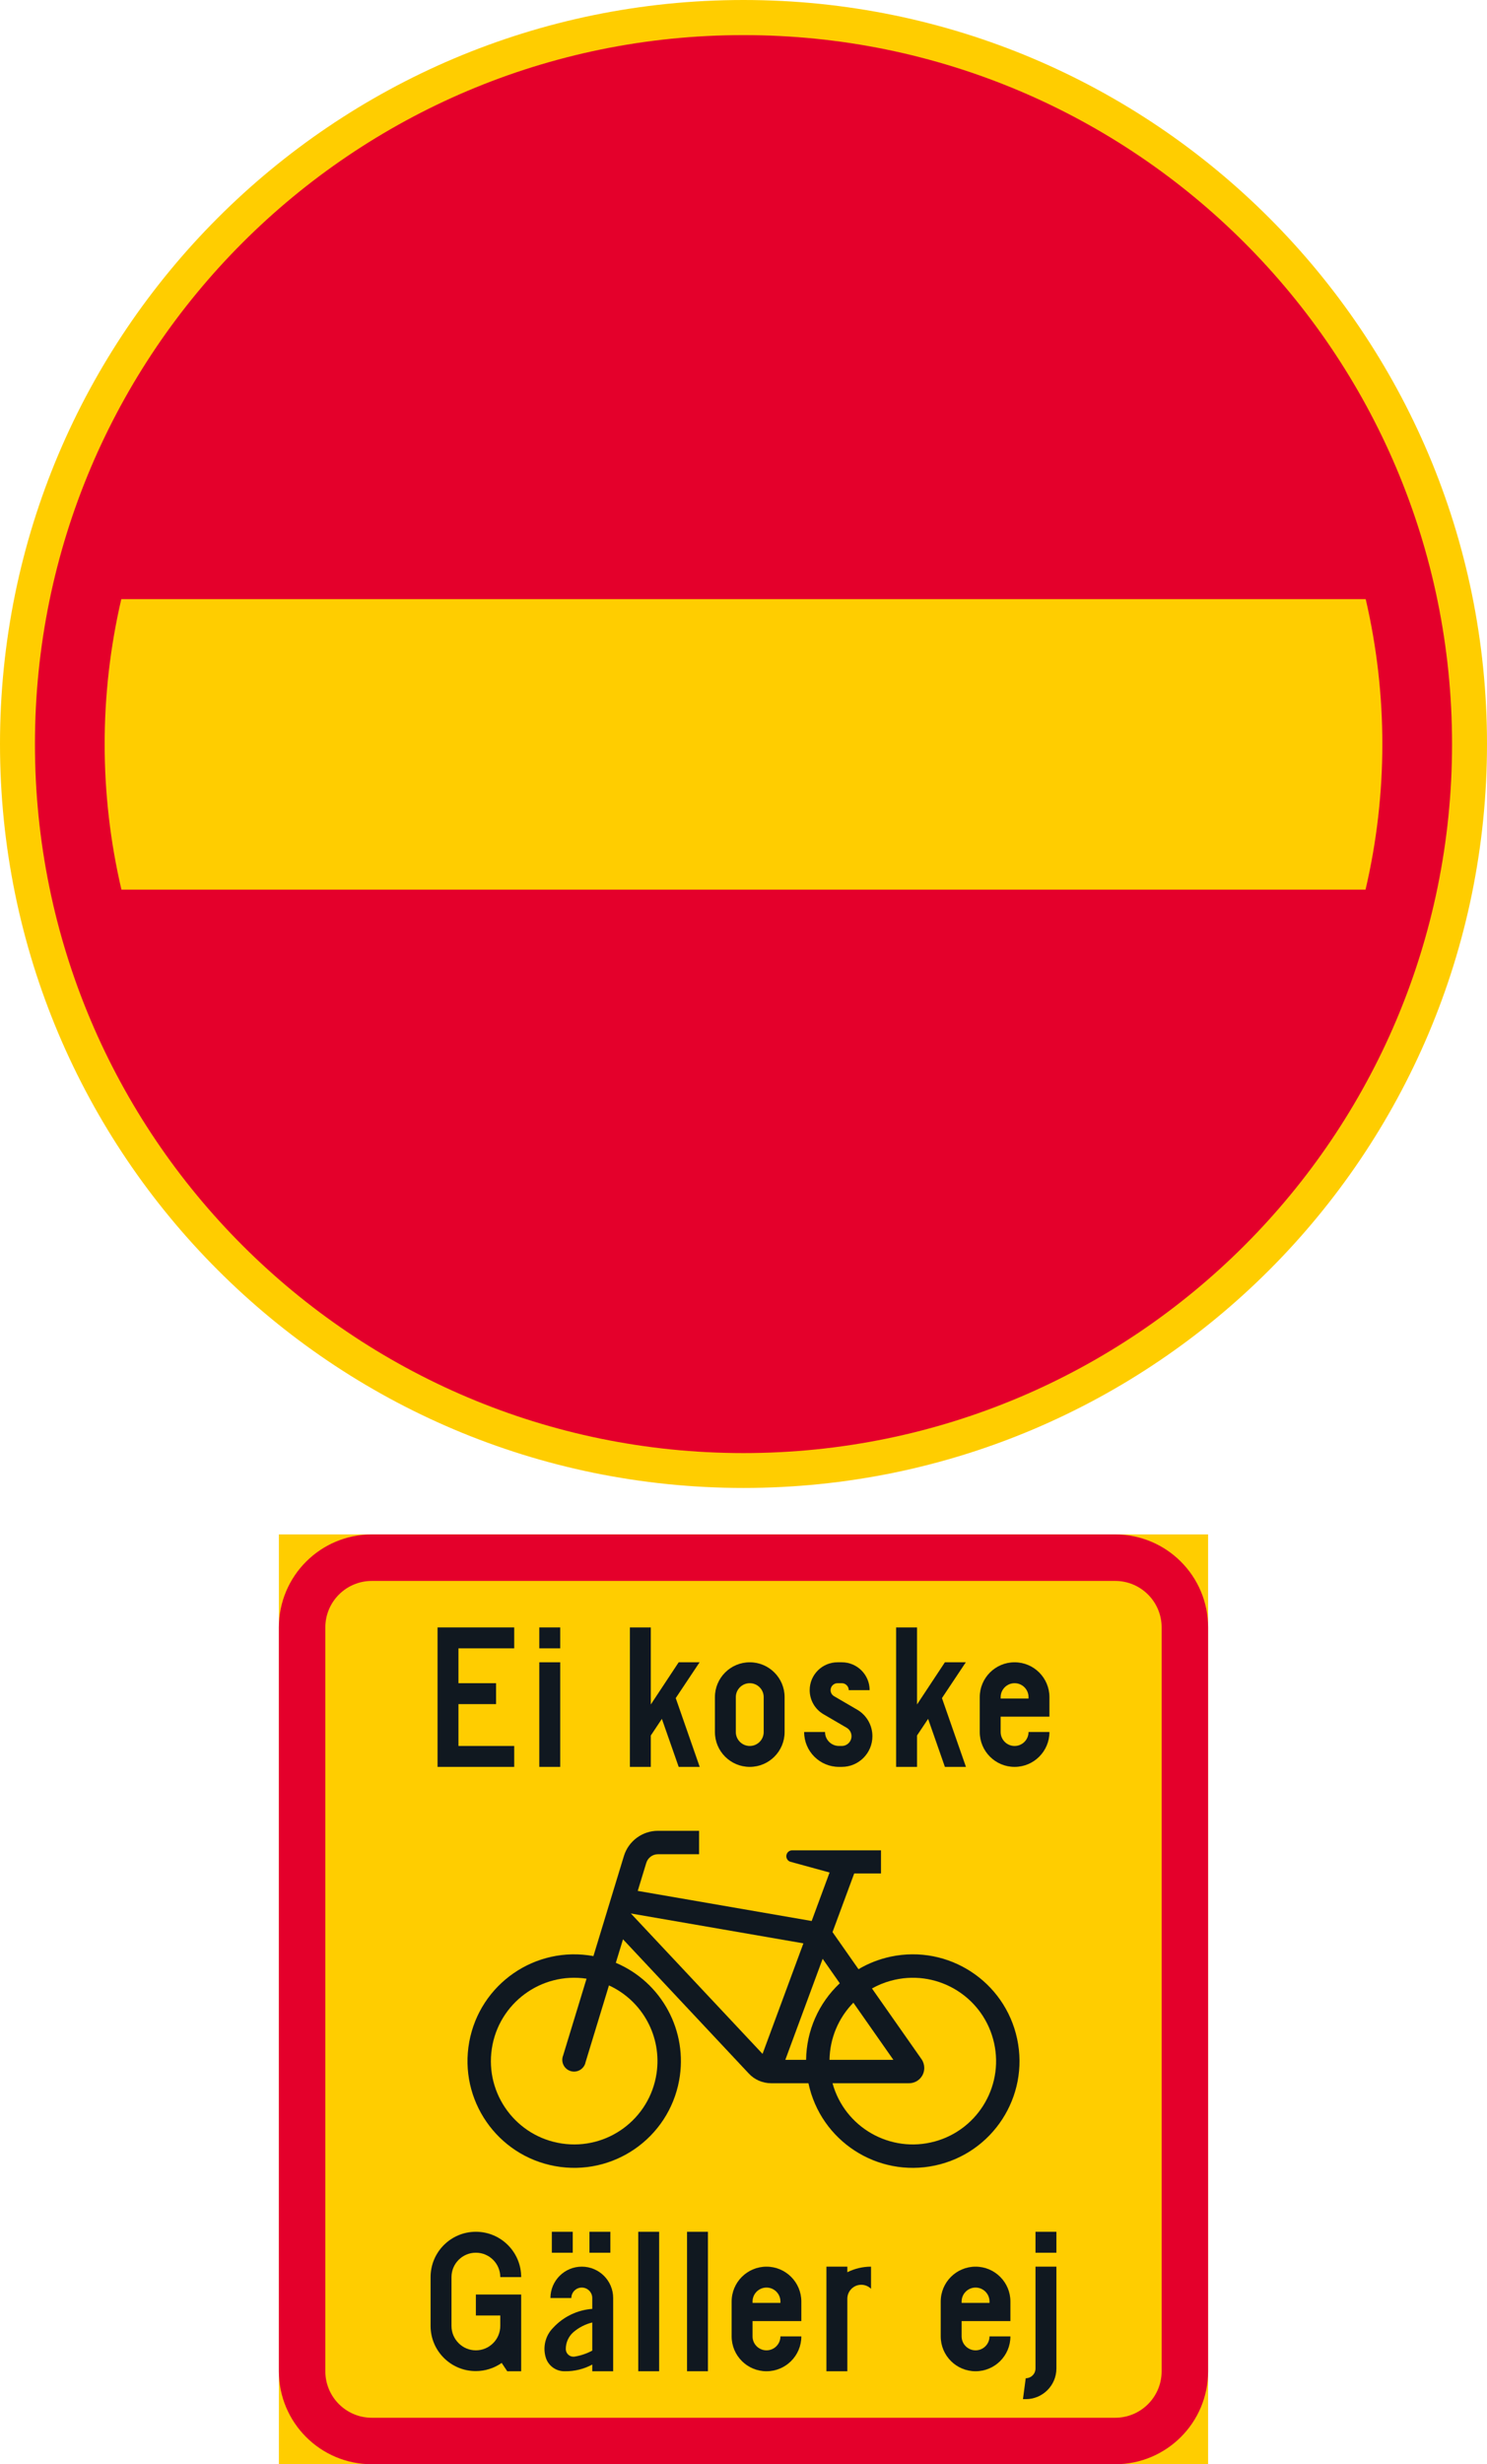 <?xml version="1.0" encoding="UTF-8" standalone="no"?>
<!-- Generator: Adobe Illustrator 16.0.0, SVG Export Plug-In . SVG Version: 6.00 Build 0)  -->

<svg
   xmlns:dc="http://purl.org/dc/elements/1.1/"
   xmlns:cc="http://creativecommons.org/ns#"
   xmlns:rdf="http://www.w3.org/1999/02/22-rdf-syntax-ns#"
   xmlns:svg="http://www.w3.org/2000/svg"
   xmlns="http://www.w3.org/2000/svg"
   xmlns:sodipodi="http://sodipodi.sourceforge.net/DTD/sodipodi-0.dtd"
   xmlns:inkscape="http://www.inkscape.org/namespaces/inkscape"
   version="1.1"
   id="Layer_1"
   x="0px"
   y="0px"
   width="239.621"
   height="396.852"
   viewBox="0 0 239.621 396.852"
   xml:space="preserve"
   sodipodi:docname="C17_3.svg"
   inkscape:version="0.92.5 (2060ec1f9f, 2020-04-08)"><defs
   id="defs498" /><sodipodi:namedview
   pagecolor="#ffffff"
   bordercolor="#666666"
   borderopacity="1"
   objecttolerance="10"
   gridtolerance="10"
   guidetolerance="10"
   inkscape:pageopacity="0"
   inkscape:pageshadow="2"
   inkscape:window-width="640"
   inkscape:window-height="480"
   id="namedview496"
   showgrid="false"
   inkscape:zoom="0.55503813"
   inkscape:cx="119.8105"
   inkscape:cy="198.42599"
   inkscape:window-x="0"
   inkscape:window-y="0"
   inkscape:window-maximized="0"
   inkscape:current-layer="Layer_1" />
<g
   id="LWPOLYLINE_36_"
   transform="translate(-92.788,-14.172)">
	<rect
   x="137.726"
   y="261.282"
   style="fill:#ffcd00"
   width="149.742"
   height="149.741"
   id="rect387" />
</g>
<g
   id="LWPOLYLINE_38_"
   transform="translate(-92.788,-14.172)">
	<path
   style="fill:#e4002b"
   d="M 287.468,396.049 V 276.258 c 0,-8.271 -6.705,-14.976 -14.976,-14.976 h -119.79 c -8.27,0 -14.976,6.705 -14.976,14.976 v 119.791 c 0,8.27 6.706,14.975 14.976,14.975 h 119.791 c 8.27,-10e-4 14.975,-6.706 14.975,-14.975 z"
   id="path390"
   inkscape:connector-curvature="0" />
</g>
<g
   id="LWPOLYLINE_37_"
   transform="translate(-92.788,-14.172)">
	<path
   style="fill:#ffcd00"
   d="M 279.978,396.049 V 276.258 c 0,-4.133 -3.349,-7.486 -7.485,-7.486 H 152.702 c -4.137,0 -7.489,3.354 -7.489,7.486 v 119.791 c 0,4.137 3.353,7.489 7.489,7.489 h 119.791 c 4.136,0 7.485,-3.352 7.485,-7.489 z"
   id="path393"
   inkscape:connector-curvature="0" />
</g>
<g
   id="LWPOLYLINE_49_"
   transform="translate(-92.788,-14.172)">
	<path
   style="fill:#101820"
   d="m 174.527,396.049 h 2.246 v -12.354 h -7.3 v 3.369 h 3.931 v 1.572 0.112 c 0,2.171 -1.763,3.931 -3.931,3.931 -2.172,0 -3.931,-1.76 -3.931,-3.931 v -7.861 c 0,-2.172 1.759,-3.931 3.931,-3.931 2.168,0 3.931,1.759 3.931,3.931 h 3.369 c 0,-4.03 -3.27,-7.301 -7.3,-7.301 -4.033,0 -7.3,3.271 -7.3,7.301 v 7.861 c 0,4.021 3.267,7.283 7.288,7.274 1.49,0 2.947,-0.458 4.17,-1.313 z"
   id="path396"
   inkscape:connector-curvature="0" />
</g>
<g
   id="LWPOLYLINE_50_"
   transform="translate(-92.788,-14.172)">
	<rect
   x="187.777"
   y="373.587"
   style="fill:#101820"
   width="3.369"
   height="3.37"
   id="rect399" />
</g>
<g
   id="LWPOLYLINE_51_"
   transform="translate(-92.788,-14.172)">
	<rect
   x="181.711"
   y="373.587"
   style="fill:#101820"
   width="3.369"
   height="3.37"
   id="rect402" />
</g>
<g
   id="LWPOLYLINE_52_"
   transform="translate(-92.788,-14.172)">
	<path
   style="fill:#101820"
   d="m 191.596,396.049 h -3.369 v -1.078 c -1.354,0.73 -2.87,1.103 -4.41,1.078 -1.383,0.037 -2.626,-0.834 -3.063,-2.147 -0.549,-1.726 -0.087,-3.608 1.193,-4.88 1.639,-1.764 3.881,-2.841 6.28,-3.019 v -1.746 c 0,-0.93 -0.756,-1.685 -1.685,-1.685 -0.93,0 -1.685,0.755 -1.685,1.685 h -3.369 c 0,-2.792 2.263,-5.054 5.054,-5.054 2.791,0 5.054,2.262 5.054,5.054 z"
   id="path405"
   inkscape:connector-curvature="0" />
</g>
<g
   id="LWPOLYLINE_54_"
   transform="translate(-92.788,-14.172)">
	<rect
   x="195.638"
   y="373.587"
   style="fill:#101820"
   width="3.369"
   height="22.462"
   id="rect408" />
</g>
<g
   id="LWPOLYLINE_55_"
   transform="translate(-92.788,-14.172)">
	<rect
   x="203.5"
   y="373.587"
   style="fill:#101820"
   width="3.369"
   height="22.462"
   id="rect411" />
</g>
<g
   id="LWPOLYLINE_56_"
   transform="translate(-92.788,-14.172)">
	<path
   style="fill:#101820"
   d="m 218.549,390.434 h 3.369 c 0,3.101 -2.515,5.615 -5.615,5.615 -3.1,0 -5.615,-2.515 -5.615,-5.615 v -5.615 c 0,-3.102 2.515,-5.615 5.615,-5.615 3.1,0 5.615,2.514 5.615,5.615 v 3.146 h -7.861 v 2.47 c 0,1.238 1.007,2.246 2.246,2.246 1.242,-10e-4 2.246,-1.009 2.246,-2.247 z"
   id="path414"
   inkscape:connector-curvature="0" />
</g>
<g
   id="LWPOLYLINE_58_"
   transform="translate(-92.788,-14.172)">
	<path
   style="fill:#101820"
   d="m 229.33,384.372 v 11.677 h -3.369 v -16.846 h 3.369 v 0.899 c 1.185,-0.59 2.494,-0.899 3.819,-0.899 v 3.563 c -0.888,-0.871 -2.309,-0.854 -3.175,0.029 -0.413,0.421 -0.644,0.986 -0.644,1.577 z"
   id="path417"
   inkscape:connector-curvature="0" />
</g>
<g
   id="LWPOLYLINE_59_"
   transform="translate(-92.788,-14.172)">
	<path
   style="fill:#101820"
   d="m 252.241,390.434 h 3.369 c 0,3.101 -2.515,5.615 -5.615,5.615 -3.1,0 -5.615,-2.515 -5.615,-5.615 v -5.615 c 0,-3.102 2.515,-5.615 5.615,-5.615 3.1,0 5.615,2.514 5.615,5.615 v 3.146 h -7.861 v 2.47 c 0,1.238 1.007,2.246 2.246,2.246 1.242,-10e-4 2.246,-1.009 2.246,-2.247 z"
   id="path420"
   inkscape:connector-curvature="0" />
</g>
<g
   id="LWPOLYLINE_61_"
   transform="translate(-92.788,-14.172)">
	<path
   style="fill:#101820"
   d="m 263.021,379.203 v 16.399 c 0,2.725 -2.213,4.938 -4.942,4.938 h -0.446 l 0.446,-3.369 c 0.871,0 1.573,-0.702 1.573,-1.569 v -16.399 z"
   id="path423"
   inkscape:connector-curvature="0" />
</g>
<g
   id="LWPOLYLINE_62_"
   transform="translate(-92.788,-14.172)">
	<rect
   x="259.652"
   y="373.587"
   style="fill:#101820"
   width="3.369"
   height="3.37"
   id="rect426" />
</g>
<g
   id="LWPOLYLINE_43_"
   transform="translate(-92.788,-14.172)">
	<path
   style="fill:#101820"
   d="m 207.992,293.104 c 0,3.101 2.515,5.615 5.615,5.615 3.1,0 5.615,-2.515 5.615,-5.615 v -5.615 c 0,-3.101 -2.515,-5.615 -5.615,-5.615 -3.1,0 -5.615,2.515 -5.615,5.615 z"
   id="path429"
   inkscape:connector-curvature="0" />
</g>
<g
   id="CIRCLE_1_"
   transform="translate(-92.788,-14.172)">
	<path
   style="fill:#ffcd00"
   d="m 332.409,133.984 c 0,-66.169 -53.641,-119.812 -119.813,-119.812 -66.169,0 -119.808,53.643 -119.808,119.812 0,66.17 53.639,119.813 119.808,119.813 66.172,0 119.813,-53.643 119.813,-119.813 z"
   id="path432"
   inkscape:connector-curvature="0" />
</g>
<g
   id="CIRCLE_3_"
   transform="translate(-92.788,-14.172)">
	<path
   style="fill:#e4002b"
   d="m 326.777,134.003 c 0,-63.058 -51.121,-114.178 -114.182,-114.178 -63.056,0 -114.176,51.12 -114.176,114.178 0,63.059 51.12,114.179 114.176,114.179 63.061,0 114.182,-51.12 114.182,-114.179 z"
   id="path435"
   inkscape:connector-curvature="0" />
</g>
<g
   id="LWPOLYLINE"
   transform="translate(-92.788,-14.172)">
	<path
   style="fill:#ffcd00"
   d="m 112.33,157.44 h 200.508 c 3.601,-15.384 3.609,-31.392 0.025,-46.779 H 112.334 c -3.584,15.388 -3.576,31.396 0.021,46.779"
   id="path438"
   inkscape:connector-curvature="0" />
</g>
<g
   id="LWPOLYLINE_39_"
   transform="translate(-92.788,-14.172)">
	<polygon
   style="fill:#101820"
   points="175.65,295.35 166.666,295.35 166.666,288.611 172.727,288.611 172.727,285.242 166.666,285.242 166.666,279.627 175.65,279.627 175.65,276.258 163.296,276.258 163.296,298.719 175.65,298.719 "
   id="polygon441" />
</g>
<g
   id="LWPOLYLINE_40_"
   transform="translate(-92.788,-14.172)">
	<rect
   x="179.692"
   y="281.873"
   style="fill:#101820"
   width="3.369"
   height="16.846"
   id="rect444" />
</g>
<g
   id="LWPOLYLINE_41_"
   transform="translate(-92.788,-14.172)">
	<rect
   x="179.692"
   y="276.258"
   style="fill:#101820"
   width="3.369"
   height="3.369"
   id="rect447" />
</g>
<g
   id="LWPOLYLINE_42_"
   transform="translate(-92.788,-14.172)">
	<polygon
   style="fill:#101820"
   points="194.292,276.258 197.662,276.258 197.662,288.669 202.154,281.873 205.523,281.873 201.678,287.641 205.543,298.723 202.154,298.719 199.445,290.985 197.662,293.665 197.662,298.719 194.292,298.719 "
   id="polygon450" />
</g>
<g
   id="LWPOLYLINE_45_"
   transform="translate(-92.788,-14.172)">
	<path
   style="fill:#101820"
   d="m 222.369,293.104 c 0,3.101 2.515,5.615 5.615,5.615 h 0.45 c 2.729,0 4.938,-2.213 4.938,-4.942 0,-1.759 -0.933,-3.386 -2.452,-4.27 l -3.729,-2.172 c -0.343,-0.202 -0.558,-0.569 -0.558,-0.97 0,-0.624 0.504,-1.123 1.123,-1.123 h 0.678 c 0.619,0 1.123,0.499 1.123,1.123 h 3.369 c 0,-2.481 -2.011,-4.492 -4.492,-4.492 h -0.678 c -2.478,0 -4.492,2.011 -4.492,4.492 0,1.598 0.851,3.076 2.233,3.881 l 3.725,2.172 c 0.483,0.281 0.78,0.797 0.78,1.358 0,0.867 -0.702,1.573 -1.568,1.573 h -0.45 c -1.243,0 -2.246,-1.008 -2.246,-2.246 h -3.369 z"
   id="path453"
   inkscape:connector-curvature="0" />
</g>
<g
   id="LWPOLYLINE_46_"
   transform="translate(-92.788,-14.172)">
	<polygon
   style="fill:#101820"
   points="237.191,276.258 240.56,276.258 240.56,288.669 245.052,281.873 248.421,281.873 244.578,287.641 248.446,298.723 245.052,298.719 242.348,290.985 240.56,293.665 240.56,298.719 237.191,298.719 "
   id="polygon456" />
</g>
<g
   id="LWPOLYLINE_47_"
   transform="translate(-92.788,-14.172)">
	<path
   style="fill:#101820"
   d="m 258.529,293.104 h 3.369 c 0,3.101 -2.515,5.615 -5.615,5.615 -3.1,0 -5.615,-2.515 -5.615,-5.615 v -5.615 c 0,-3.101 2.515,-5.615 5.615,-5.615 3.1,0 5.615,2.515 5.615,5.615 v 3.142 h -7.861 v 2.474 c 0,1.238 1.008,2.246 2.246,2.246 1.243,-10e-4 2.246,-1.009 2.246,-2.247 z"
   id="path459"
   inkscape:connector-curvature="0" />
</g>
<g
   id="LWPOLYLINE_66_"
   transform="translate(-92.788,-14.172)">
	<path
   style="fill:#101820"
   d="m 226.943,325.325 4.187,5.975 c 1.606,-0.95 3.357,-1.631 5.182,-2.02 9.29,-1.97 18.415,3.964 20.385,13.254 1.974,9.286 -3.964,18.415 -13.25,20.384 -9.29,1.97 -18.414,-3.963 -20.384,-13.253 h -6.012 c -1.388,0 -2.704,-0.578 -3.638,-1.603 l -20.231,-21.577 -1.156,3.786 c 7.416,3.142 11.652,11.008 10.203,18.927 -1.714,9.34 -10.669,15.524 -20.009,13.811 -9.34,-1.709 -15.524,-10.669 -13.815,-20.008 1.71,-9.34 10.669,-15.524 20.009,-13.812 l 4.909,-16.11 c 0.739,-2.416 2.969,-4.067 5.491,-4.067 h 6.627 v 3.773 h -6.627 c -0.862,0 -1.627,0.566 -1.883,1.396 l -1.375,4.508 28.027,4.848 2.886,-7.808 -6.366,-1.746 c -0.385,-0.149 -0.628,-0.524 -0.604,-0.934 0.029,-0.521 0.471,-0.917 0.991,-0.892 h 0.5 13.765 v 3.725 h -4.318 z"
   id="path462"
   inkscape:connector-curvature="0" />
</g>
<g
   id="LWPOLYLINE_44_"
   transform="translate(-92.788,-14.172)">
	<path
   style="fill:#ffcd00"
   d="m 211.361,293.104 c 0,1.238 1.008,2.246 2.246,2.246 1.243,0 2.246,-1.008 2.246,-2.246 v -5.615 c 0,-1.243 -1.003,-2.246 -2.246,-2.246 -1.238,0 -2.246,1.003 -2.246,2.246 z"
   id="path465"
   inkscape:connector-curvature="0" />
</g>
<g
   id="LWPOLYLINE_48_"
   transform="translate(-92.788,-14.172)">
	<path
   style="fill:#ffcd00"
   d="m 254.037,287.711 h 4.492 v -0.223 c 0,-1.243 -1.003,-2.246 -2.246,-2.246 -1.238,0 -2.246,1.003 -2.246,2.246 z"
   id="path468"
   inkscape:connector-curvature="0" />
</g>
<g
   id="LWPOLYLINE_53_"
   transform="translate(-92.788,-14.172)">
	<path
   style="fill:#ffcd00"
   d="m 188.227,388.195 c -1.123,0.272 -2.168,0.81 -3.043,1.561 -0.789,0.693 -1.234,1.693 -1.223,2.742 0.017,0.681 0.582,1.222 1.264,1.205 0.054,0 0.111,-0.008 0.165,-0.017 0.995,-0.156 1.953,-0.487 2.837,-0.962 z"
   id="path471"
   inkscape:connector-curvature="0" />
</g>
<g
   id="LWPOLYLINE_57_"
   transform="translate(-92.788,-14.172)">
	<path
   style="fill:#ffcd00"
   d="m 214.057,385.041 h 4.492 v -0.223 c 0,-1.239 -1.004,-2.246 -2.246,-2.246 -1.239,0 -2.246,1.007 -2.246,2.246 z"
   id="path474"
   inkscape:connector-curvature="0" />
</g>
<g
   id="LWPOLYLINE_60_"
   transform="translate(-92.788,-14.172)">
	<path
   style="fill:#ffcd00"
   d="m 247.749,385.041 h 4.492 v -0.223 c 0,-1.239 -1.004,-2.246 -2.246,-2.246 -1.239,0 -2.246,1.007 -2.246,2.246 z"
   id="path477"
   inkscape:connector-curvature="0" />
</g>
<g
   id="LWPOLYLINE_63_"
   transform="translate(-92.788,-14.172)">
	<polygon
   style="fill:#ffcd00"
   points="215.667,344.938 194.449,322.327 222.252,327.138 "
   id="polygon480" />
</g>
<g
   id="LWPOLYLINE_64_"
   transform="translate(-92.788,-14.172)">
	<path
   style="fill:#ffcd00"
   d="m 230.304,336.696 c -2.416,2.456 -3.79,5.751 -3.844,9.199 h 10.288 z"
   id="path483"
   inkscape:connector-curvature="0" />
</g>
<g
   id="LWPOLYLINE_65_"
   transform="translate(-92.788,-14.172)">
	<path
   style="fill:#ffcd00"
   d="m 222.686,345.896 c 0.058,-4.679 2.015,-9.13 5.426,-12.329 l -2.758,-3.939 -6.017,16.269 h 3.378 -0.029 z"
   id="path486"
   inkscape:connector-curvature="0" />
</g>
<g
   id="LWPOLYLINE_67_"
   transform="translate(-92.788,-14.172)">
	<path
   style="fill:#ffcd00"
   d="m 241.287,345.792 c 0.289,0.417 0.441,0.908 0.441,1.412 0,1.362 -1.098,2.461 -2.461,2.461 h -12.324 c 1.97,7.146 9.356,11.342 16.503,9.372 7.144,-1.97 11.342,-9.355 9.368,-16.503 -1.969,-7.147 -9.355,-11.342 -16.503,-9.368 -1.049,0.289 -2.06,0.701 -3.01,1.238 z"
   id="path489"
   inkscape:connector-curvature="0" />
</g>
<g
   id="LWPOLYLINE_68_"
   transform="translate(-92.788,-14.172)">
	<path
   style="fill:#ffcd00"
   d="m 190.918,333.909 -3.773,12.374 c -0.021,0.111 -0.054,0.219 -0.095,0.326 -0.396,0.966 -1.499,1.437 -2.47,1.04 -0.97,-0.392 -1.437,-1.494 -1.044,-2.465 l 3.77,-12.357 c -7.333,-1.099 -14.166,3.955 -15.265,11.284 -1.099,7.329 3.955,14.162 11.284,15.261 7.333,1.098 14.162,-3.952 15.261,-11.284 0.888,-5.904 -2.238,-11.686 -7.668,-14.179 z"
   id="path492"
   inkscape:connector-curvature="0" />
</g>
</svg>